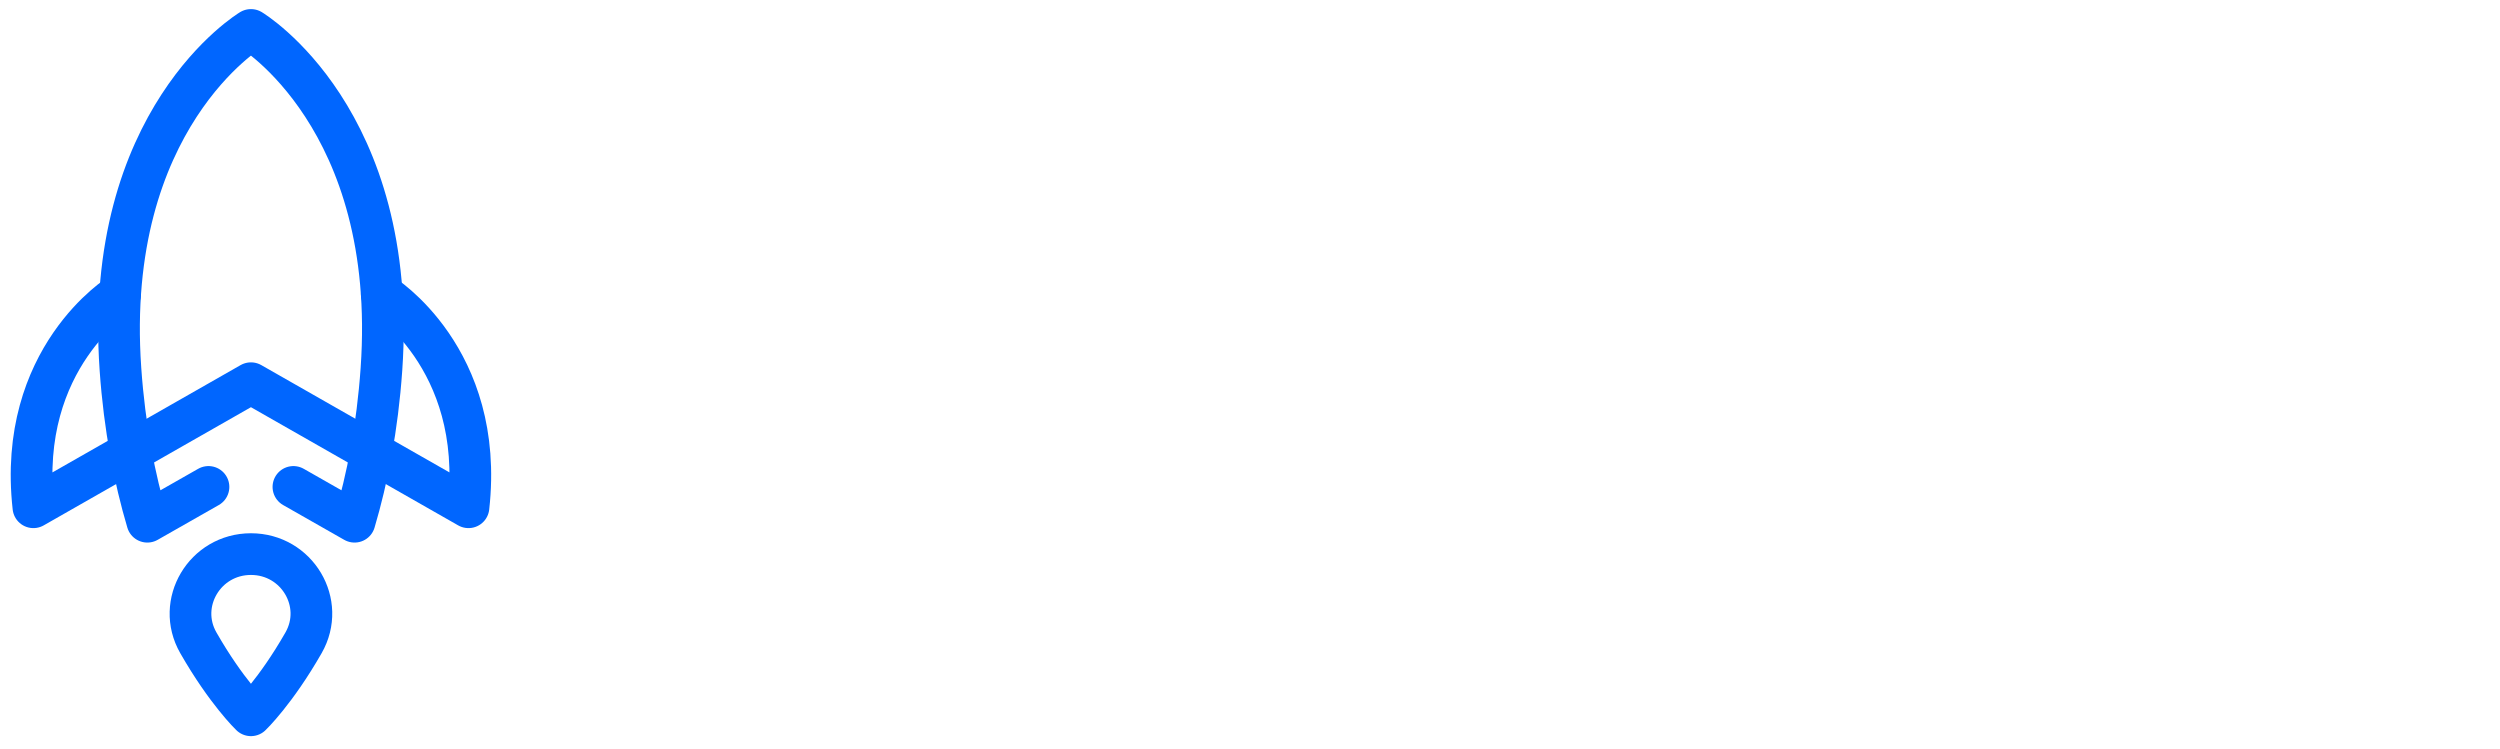 <svg width="167" height="50" viewBox="0 0 167 50" fill="none" xmlns="http://www.w3.org/2000/svg">
<path d="M25.501 19.64C25.501 19.64 32.414 23.877 31.295 33.885L16.764 25.598H16.763L2.231 33.885C1.113 23.877 8.026 19.64 8.026 19.64" stroke="#0066FF" stroke-width="2.785" stroke-linecap="round" stroke-linejoin="round"/>
<path fill-rule="evenodd" clip-rule="evenodd" d="M16.763 47.781C16.763 47.781 18.407 46.211 20.277 42.939C21.792 40.291 19.847 37.014 16.764 37.014H16.763C13.68 37.014 11.735 40.291 13.249 42.939C15.12 46.211 16.763 47.781 16.763 47.781Z" stroke="#0066FF" stroke-width="2.785" stroke-linecap="round" stroke-linejoin="round"/>
<path d="M19.6 32.526L23.684 34.851C24.538 31.963 25.208 28.571 25.481 24.657C26.648 7.916 16.764 2 16.764 2H16.763C16.763 2 6.878 7.916 8.046 24.657C8.319 28.571 8.988 31.963 9.842 34.851L13.927 32.526" stroke="#0066FF" stroke-width="2.785" stroke-linecap="round" stroke-linejoin="round"/>
</svg>
